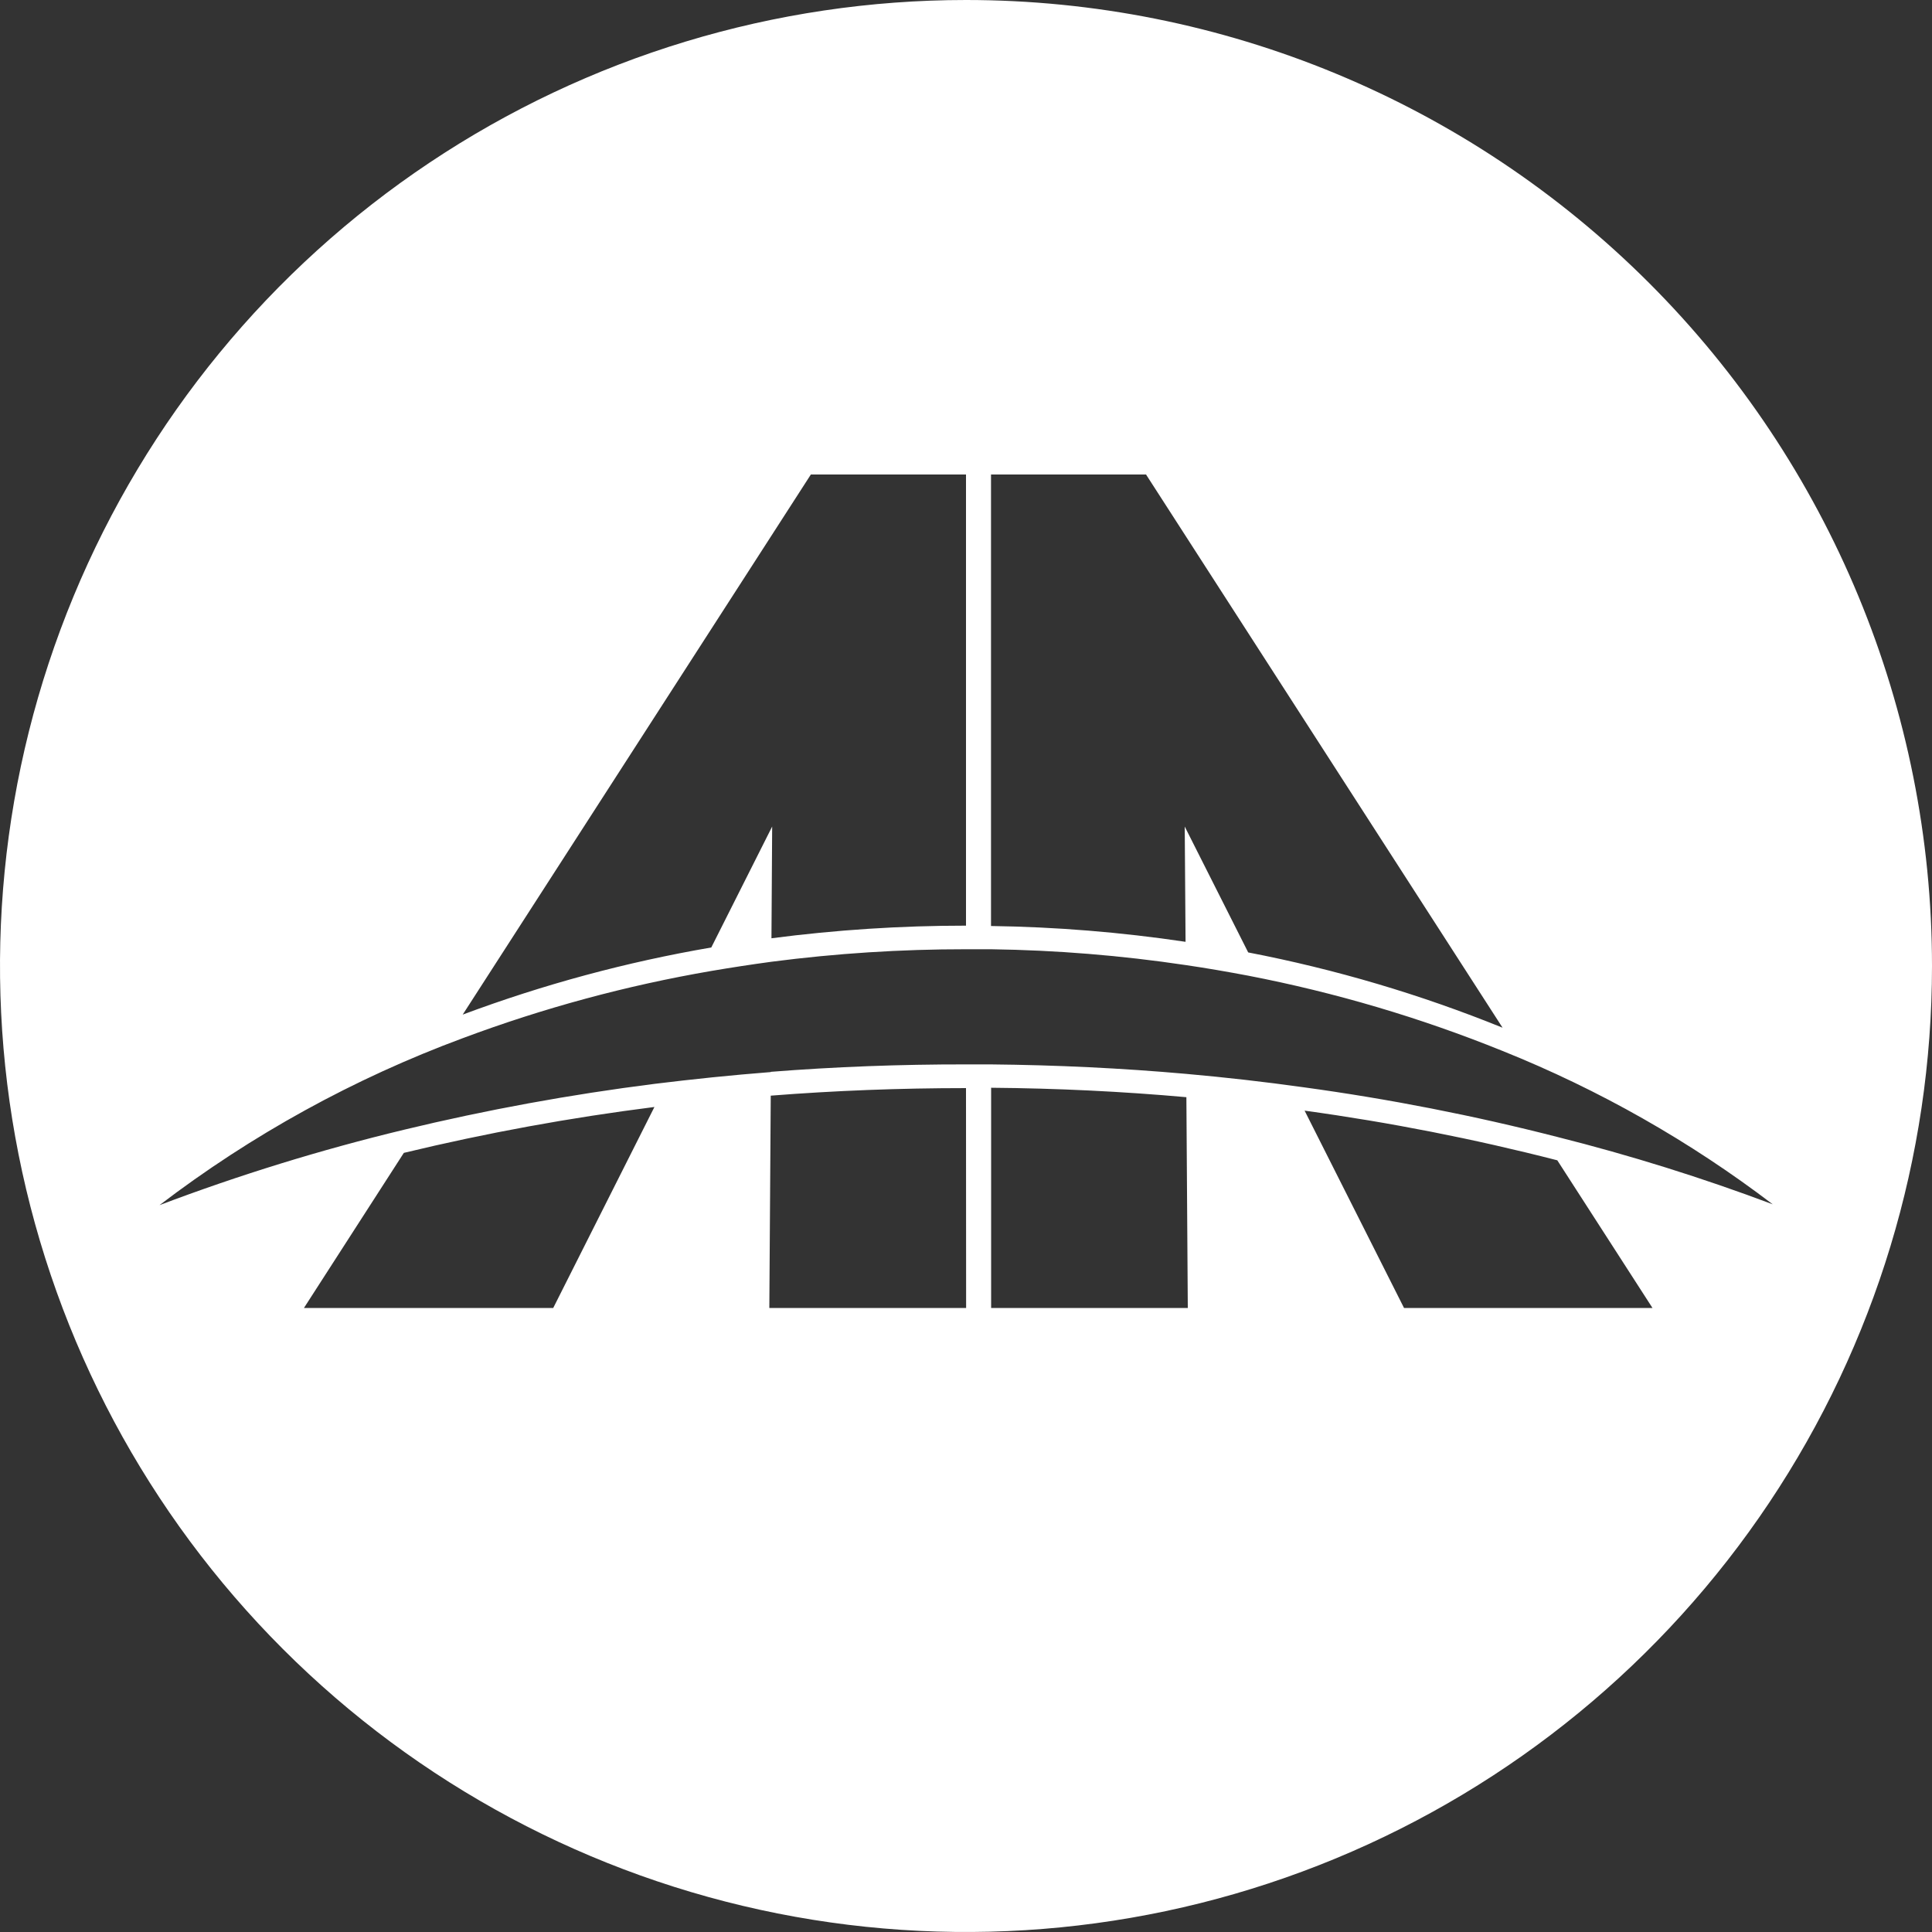 <svg width="743" height="743" viewBox="0 0 743 743" xmlns="http://www.w3.org/2000/svg">
<rect x="0" y="0" width="743" height="743" fill="#333333" stroke="none"/>
<g clip-path="url(#clip0_16_106)">
<path d="M371.5 0C298.024 0 226.199 21.788 165.106 62.609C104.013 103.43 56.397 161.45 28.279 229.333C0.161 297.216 -7.196 371.912 7.138 443.976C21.473 516.04 56.855 582.235 108.81 634.19C160.765 686.145 226.96 721.527 299.024 735.862C371.088 750.196 445.784 742.839 513.667 714.721C581.55 686.603 639.57 638.987 680.391 577.894C721.212 516.802 743 444.976 743 371.5C743 272.972 703.86 178.48 634.19 108.81C564.521 39.14 470.028 0 371.5 0ZM381.119 182.483H440.737L577.849 395.229C546.261 382.422 513.499 372.728 480.028 366.282L455.618 317.871L455.936 362.199C431.161 358.502 406.166 356.471 381.119 356.119V182.483ZM311.837 182.483H371.5V355.983C346.482 355.979 321.49 357.6 296.683 360.838L296.955 317.871L273.544 364.377C240.939 369.965 208.932 378.608 177.946 390.193L311.837 182.483ZM212.746 503.031H116.877L155.306 443.368C187.078 435.708 219.25 429.816 251.675 425.719L212.746 503.031ZM371.546 503.031H295.866L296.411 421.363C321.002 419.427 346.032 418.459 371.5 418.459L371.546 503.031ZM296.456 412.289C281.347 413.468 266.466 415.011 251.72 416.826C219.296 420.923 187.123 426.815 155.351 434.475C123.44 442.164 92.041 451.847 61.342 463.468C96.811 436.403 136.109 414.766 177.946 399.267C208.93 387.667 240.937 379.008 273.544 373.406C281.166 372.105 288.879 370.925 296.683 369.867C321.491 366.644 346.483 365.038 371.5 365.057C374.722 365.057 377.898 365.057 381.119 365.057C406.166 365.409 431.161 367.441 455.936 371.137C464.058 372.317 472.088 373.723 480.028 375.22C513.494 381.687 546.254 391.381 577.849 404.167C614.978 419.064 649.927 438.904 681.749 463.15C654.646 452.953 626.985 444.303 598.901 437.243C566.779 429.007 534.209 422.629 501.353 418.142C486.441 416.055 471.317 414.33 455.981 412.969C431.39 410.792 406.36 409.582 380.892 409.34H371.5C346.062 409.309 321.032 410.262 296.411 412.198L296.456 412.289ZM381.164 503.031V418.323C406.602 418.535 431.632 419.745 456.254 421.953L456.798 503.031H381.164ZM539.964 503.031L501.716 427.125C534.45 431.626 566.898 438.004 598.901 446.226L635.516 503.031H539.964Z" fill="#fff"/>
</g>
<defs>
<clipPath id="clip0_16_106">
<rect width="743" height="743" fill="white"/>
</clipPath>
</defs>
</svg>
